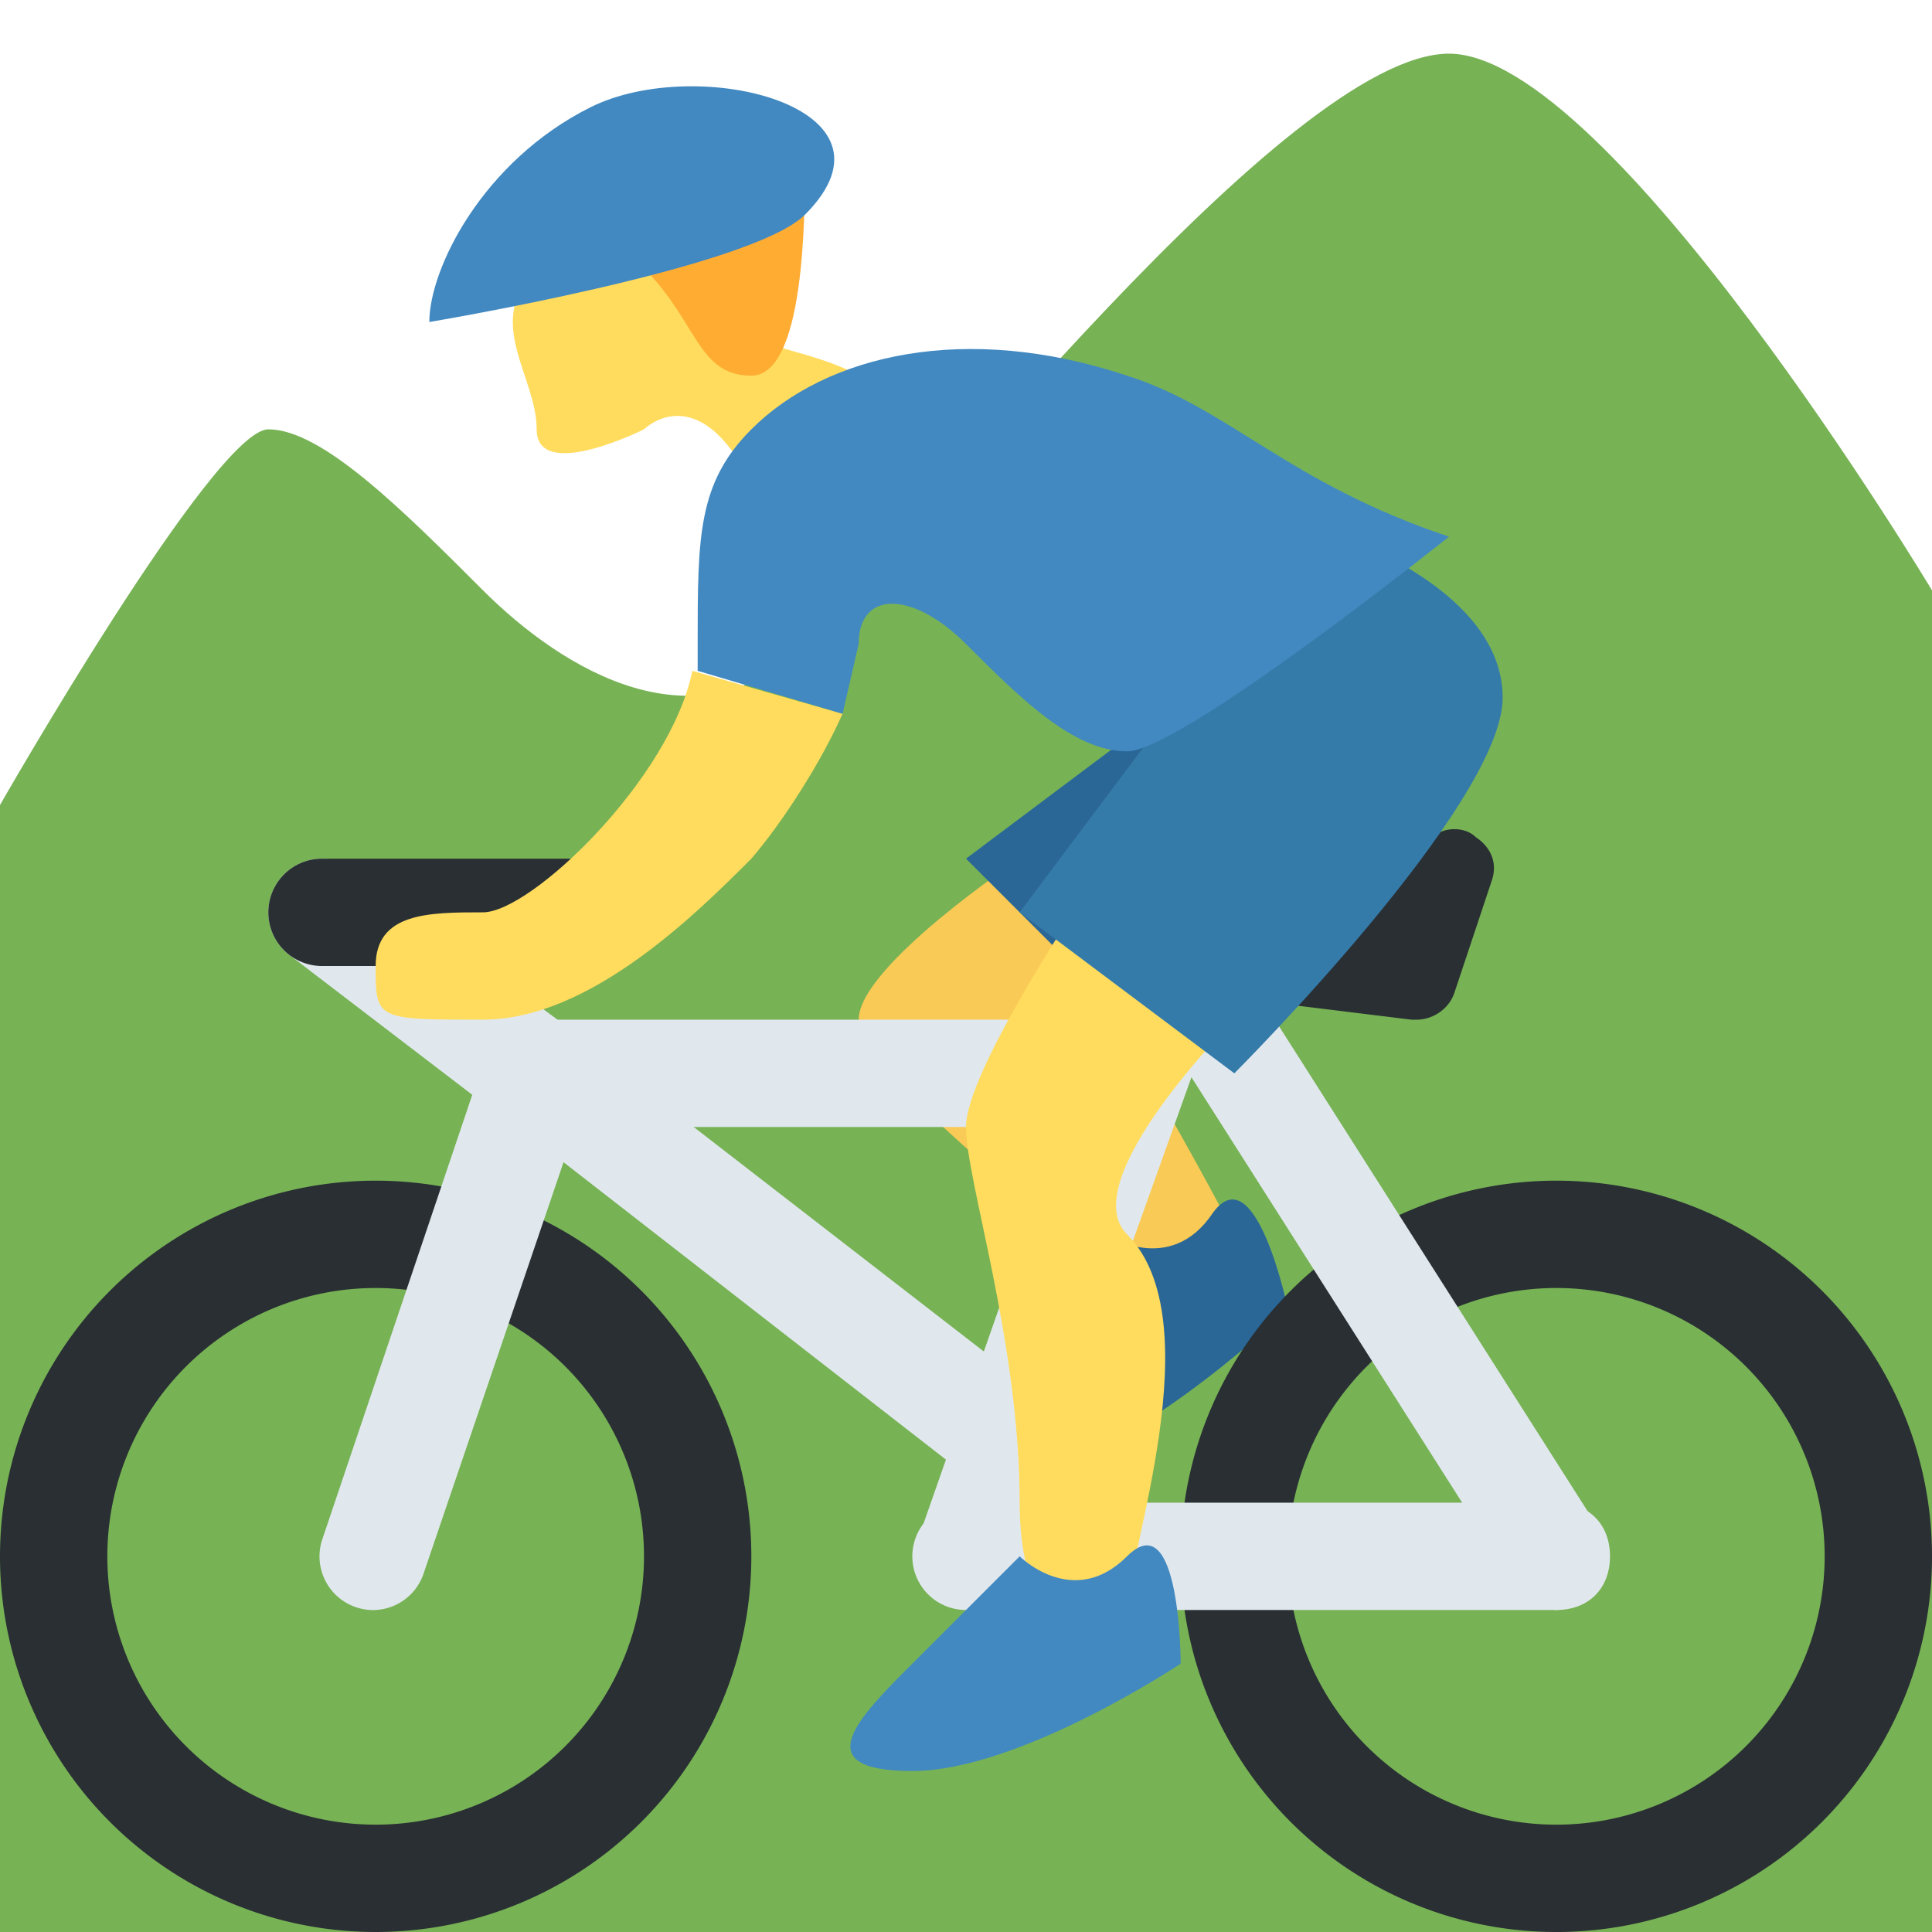 <svg xmlns="http://www.w3.org/2000/svg" viewBox="0 0 36 36"><path fill="#77B255" d="M0 36h36V11S30 1 27 1s-10 9-12 11-4.5.5-6-1-3-3-4-3-5 7-5 7v21z"/><path fill="#FFDC5D" d="M10 5c-1 1 0 2 0 3s2 0 2 0 1-1 2 1 4 1 3-1-4-1-4-3-3 0-3 0z"/><path fill="#FFAC33" d="M15 3c0 1 0 4-1 4s-1-1-2-2 3-2 3-2z"/><path fill="#F9CA55" d="M19 16s-3 2-3 3 4 4 5 5 3 1 2-1-4-7-4-7z"/><path fill="#2A6797" d="M20.6 23s1.2.8 2-.4c.8-1.1 1.4 1.8 1.4 1.8s-2.6 2.5-4.6 3c-2 .3-1.1-.9-.3-2l1.5-2.4z"/><path fill="#292F33" d="M7 22a7 7 0 1 0 0 14 7 7 0 0 0 0-14zm0 12a5 5 0 1 1 0-10 5 5 0 0 1 0 10zm22-12a7 7 0 1 0 0 14 7 7 0 0 0 0-14zm0 12a5 5 0 1 1 0-10 5 5 0 0 1 0 10z"/><g fill="#E1E8ED"><path d="M22 20c0-.6-.5-1-1-1H10c-.5 0-1 .4-1 1s.5 1 1 1h11c.5 0 1-.4 1-1zm8 9c0-.6-.4-1-1-1H18a1 1 0 1 0 0 2h11c.6 0 1-.4 1-1z"/><path d="M21.2 17l-4.1 11.7a1 1 0 0 0 1.8.6L23.3 17h-2z"/><path d="M29 30a1 1 0 0 1-.8-.5l-7-11a1 1 0 1 1 1.6-1l7 11A1 1 0 0 1 29 30zm-10-4.3l-8.4-6.5a1 1 0 1 0-1.2 1.6l9 7 .6.2v-2.3z"/><path d="M7 30a1 1 0 0 1-1-1.3l2.8-8.3-3.4-2.6a1 1 0 0 1 1.2-1.6l4.6 3.4-3.3 9.7a1 1 0 0 1-.9.7z"/></g><path fill="#292F33" d="M26.4 19h-.1l-5.7-.7a.7.7 0 0 1 .1-1.4s4 0 6-1.3c.2-.2.6-.2.8 0 .3.2.4.5.3.8l-.7 2.1c-.1.3-.4.5-.7.5zM11 18H6a1 1 0 0 1 0-2h5a1 1 0 0 1 0 2z"/><path fill="#2A6797" d="M22 13l-4 3 3 3z"/><path fill="#FFDC5D" d="M20 17s-2 3-2 4 1 4 1 7 2 3 2 2 1.6-5.4 0-7c-1-1 2-4 2-4l-3-2zm-4.3-3.7l-2.8-.8c-.4 2-3 4.5-3.9 4.5-1 0-2 0-2 1s0 1 2 1 4-2 5-3c.6-.7 1.3-1.8 1.7-2.7z"/><path fill="#357BAA" d="M22 13l-3 4 4 3s5-5 5-7-3-3-3-3l-3 3z"/><path fill="#4289C1" d="M21 7c-3-1-5.6-.4-7 1-1 1-1 2-1 4v.5l2.7.8.3-1.3c0-1 1-1 2 0s2 2 3 2 6-4 6-4c-3-1-4.1-2.4-6-3zm-2 22s1 1 2 0 1 2 1 2-3 2-5 2-1-1 0-2l2-2zM11 2c2-1 6 0 4 2-1 1-7 2-7 2 0-1 1-3 3-4z"/></svg>